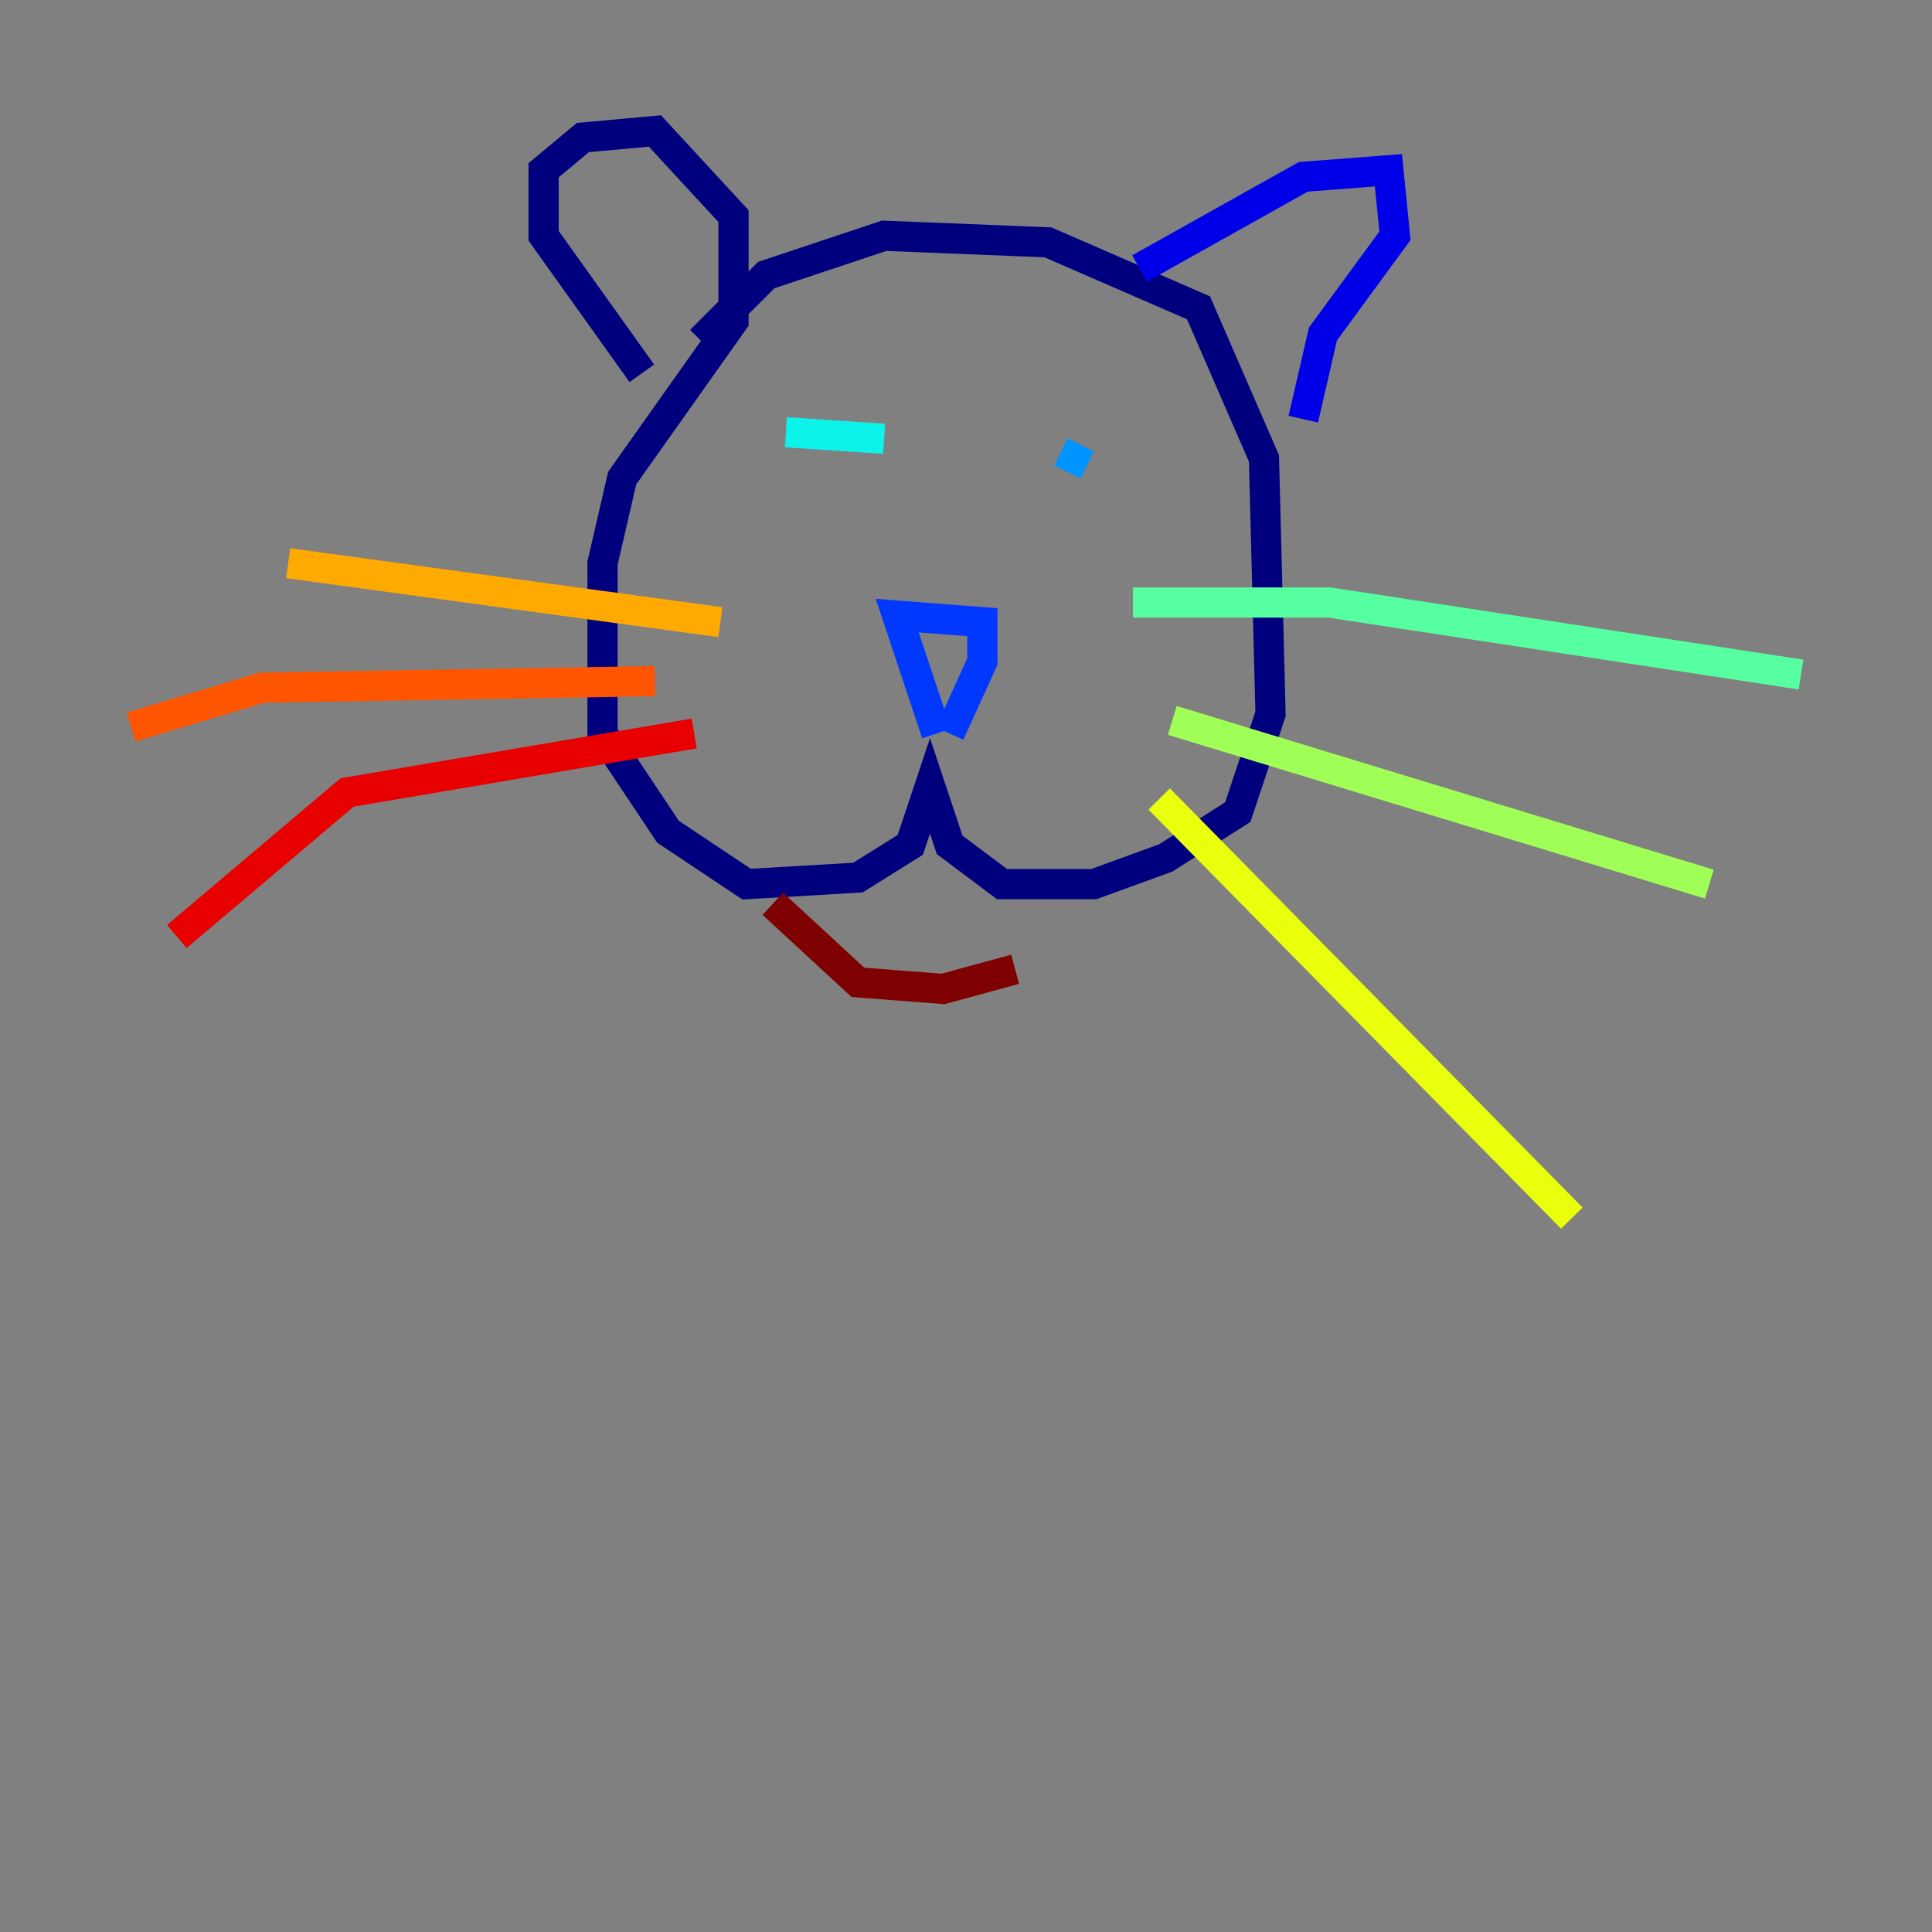 <?xml version="1.0" encoding="utf-8" ?>
<svg baseProfile="tiny" height="128" version="1.2" viewBox="0,0,128,128" width="128" xmlns="http://www.w3.org/2000/svg" xmlns:ev="http://www.w3.org/2001/xml-events" xmlns:xlink="http://www.w3.org/1999/xlink"><rect x="0" y="0" width="128" height="128" fill="#808080" stroke="none"/><defs /><polyline fill="none" points="46.427,22.563 50.766,18.224 58.576,15.62 69.424,16.054 79.403,20.393 83.742,30.373 84.176,47.295 82.007,53.803 77.234,56.841 72.461,58.576 66.386,58.576 62.915,55.973 61.614,52.068 60.312,55.973 56.841,58.142 49.464,58.576 44.258,55.105 39.919,48.597 39.919,37.315 41.22,31.675 48.597,21.261 48.597,14.319 43.39,8.678 38.617,9.112 36.014,11.281 36.014,15.62 42.522,24.732" stroke="#00007f" stroke-width="2" /><polyline fill="none" points="75.498,17.79 86.346,11.715 91.986,11.281 92.42,15.62 87.647,22.129 86.346,27.77" stroke="#0000e8" stroke-width="2" /><polyline fill="none" points="62.047,48.597 59.444,40.786 65.085,41.22 65.085,43.824 62.915,48.597" stroke="#0038ff" stroke-width="2" /><polyline fill="none" points="70.291,29.939 72.027,30.807" stroke="#0094ff" stroke-width="2" /><polyline fill="none" points="52.068,28.637 58.576,29.071" stroke="#0cf4ea" stroke-width="2" /><polyline fill="none" points="75.064,39.919 88.081,39.919 119.322,44.691" stroke="#56ffa0" stroke-width="2" /><polyline fill="none" points="77.668,47.729 113.248,58.576" stroke="#a0ff56" stroke-width="2" /><polyline fill="none" points="76.8,52.936 104.136,80.705" stroke="#eaff0c" stroke-width="2" /><polyline fill="none" points="47.729,41.22 19.091,37.315" stroke="#ffaa00" stroke-width="2" /><polyline fill="none" points="43.39,45.125 17.356,45.559 8.678,48.163" stroke="#ff5500" stroke-width="2" /><polyline fill="none" points="45.993,48.597 22.997,52.502 11.715,62.047" stroke="#e80000" stroke-width="2" /><polyline fill="none" points="51.2,59.878 56.841,65.085 62.481,65.519 67.254,64.217" stroke="#7f0000" stroke-width="2" /></svg>